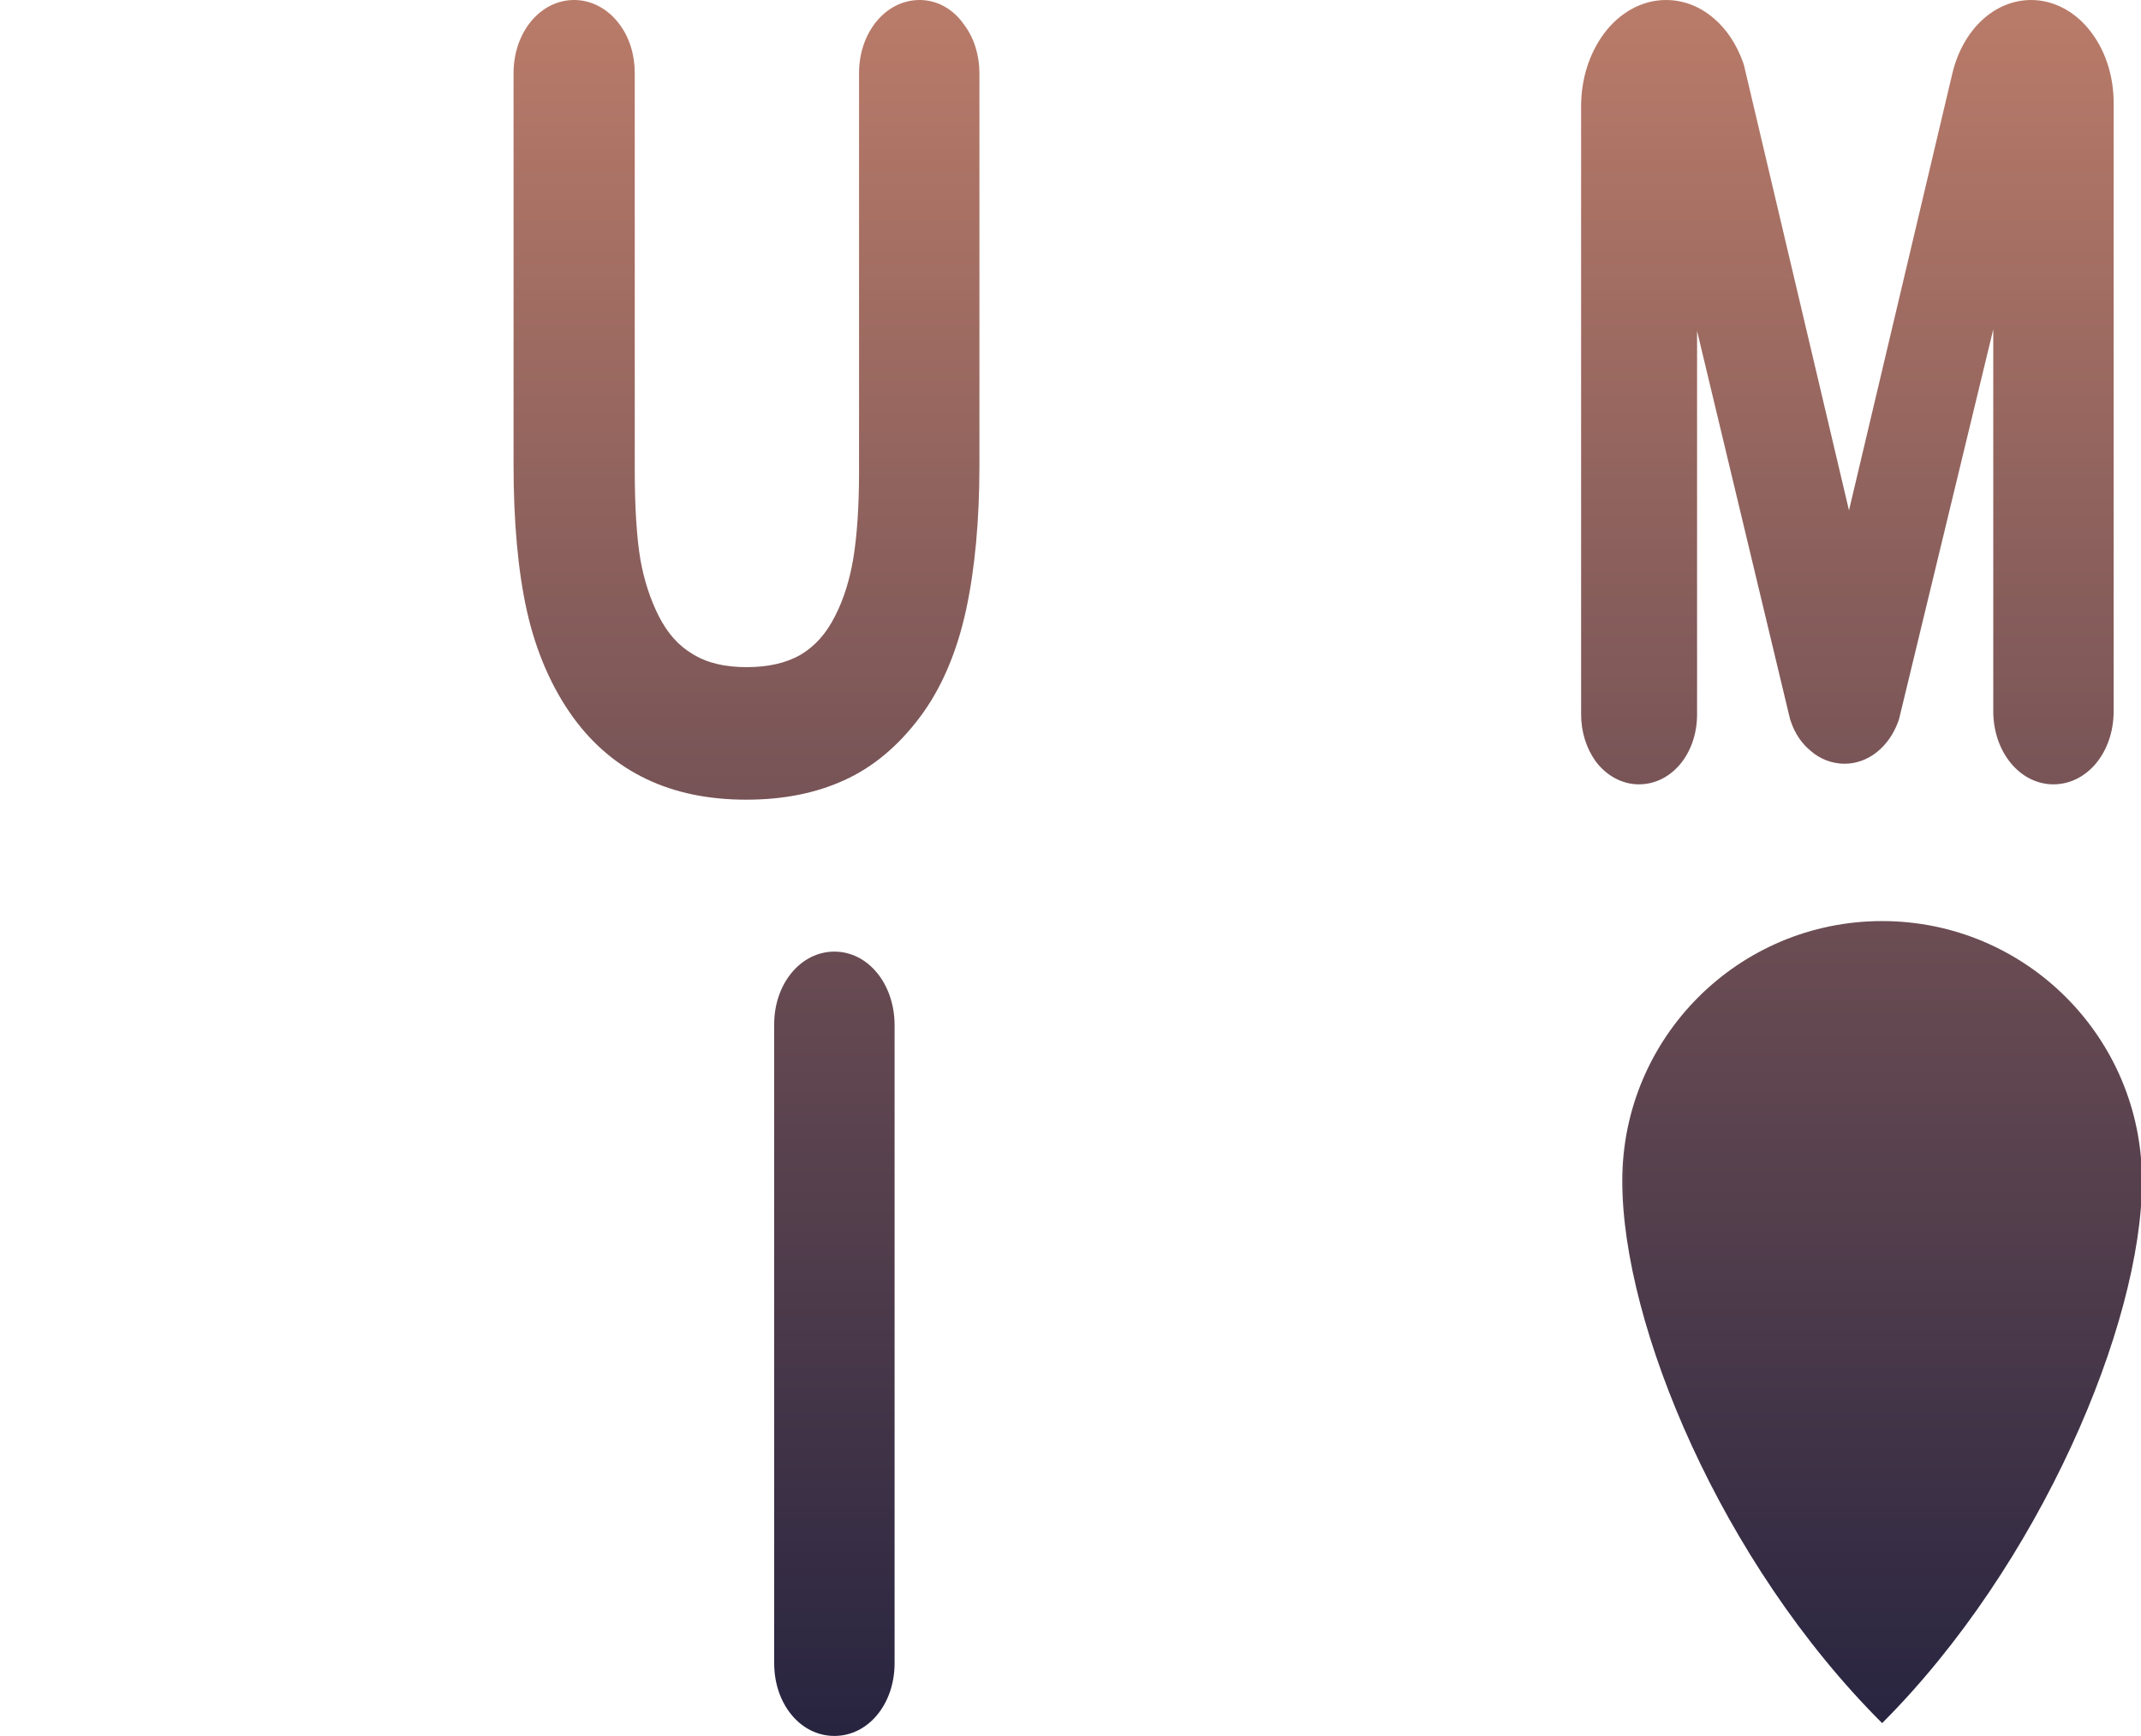 <?xml version="1.0" encoding="UTF-8" standalone="no"?>
<!-- Created with Inkscape (http://www.inkscape.org/) -->

<svg
   width="140.194mm"
   height="113.665mm"
   viewBox="0 0 140.194 113.665"
   version="1.1"
   id="svg5"
   xml:space="preserve"
   inkscape:version="1.2.1 (9c6d41e410, 2022-07-14)"
   sodipodi:docname="logo_for_bin.svg"
   xmlns:inkscape="http://www.inkscape.org/namespaces/inkscape"
   xmlns:sodipodi="http://sodipodi.sourceforge.net/DTD/sodipodi-0.dtd"
   xmlns:xlink="http://www.w3.org/1999/xlink"
   xmlns="http://www.w3.org/2000/svg"
   xmlns:svg="http://www.w3.org/2000/svg"><sodipodi:namedview
     id="namedview7"
     pagecolor="#ffffff"
     bordercolor="#111111"
     borderopacity="1"
     inkscape:showpageshadow="0"
     inkscape:pageopacity="0"
     inkscape:pagecheckerboard="1"
     inkscape:deskcolor="#d1d1d1"
     inkscape:document-units="mm"
     showgrid="false"
     inkscape:zoom="1.8101934"
     inkscape:cx="185.89174"
     inkscape:cy="240.30582"
     inkscape:window-width="2560"
     inkscape:window-height="1377"
     inkscape:window-x="1912"
     inkscape:window-y="-8"
     inkscape:window-maximized="1"
     inkscape:current-layer="svg5" /><defs
     id="defs2"><inkscape:path-effect
       effect="powermask"
       id="path-effect1689"
       is_visible="true"
       lpeversion="1"
       uri="#mask-powermask-path-effect1689"
       invert="false"
       hide_mask="false"
       background="true"
       background_color="#ffffffff" /><linearGradient
       inkscape:collect="always"
       id="linearGradient1612"><stop
         style="stop-color:#000000;stop-opacity:1;"
         offset="0"
         id="stop1608" /><stop
         style="stop-color:#272440;stop-opacity:1;"
         offset="1"
         id="stop1610" /></linearGradient><inkscape:path-effect
       effect="powermask"
       id="path-effect4282"
       is_visible="true"
       lpeversion="1"
       uri="#mask-powermask-path-effect4282"
       invert="false"
       hide_mask="false"
       background="true"
       background_color="#ffffffff" /><mask
       maskUnits="userSpaceOnUse"
       id="mask-powermask-path-effect4282" /><linearGradient
       inkscape:collect="always"
       xlink:href="#linearGradient2440"
       id="linearGradient2442"
       x1="70.097"
       y1="0.82"
       x2="70.097"
       y2="113.665"
       gradientUnits="userSpaceOnUse"
       gradientTransform="translate(-2.7819214e-6)" /><linearGradient
       inkscape:collect="always"
       id="linearGradient2440"><stop
         style="stop-color:#b97b69;stop-opacity:1;"
         offset="0"
         id="stop2436" /><stop
         style="stop-color:#272440;stop-opacity:1;"
         offset="1"
         id="stop2438" /></linearGradient><filter
       id="mask-powermask-path-effect4282_inverse"
       inkscape:label="filtermask-powermask-path-effect4282"
       style="color-interpolation-filters:sRGB"
       height="100"
       width="100"
       x="-50"
       y="-50"><feColorMatrix
         id="mask-powermask-path-effect4282_primitive1"
         values="1"
         type="saturate"
         result="fbSourceGraphic" /><feColorMatrix
         id="mask-powermask-path-effect4282_primitive2"
         values="-1 0 0 0 1 0 -1 0 0 1 0 0 -1 0 1 0 0 0 1 0 "
         in="fbSourceGraphic" /></filter><clipPath
       clipPathUnits="userSpaceOnUse"
       id="clipPath667"><path
         id="path669"
         style="fill:#cc0000;fill-opacity:1;fill-rule:nonzero;stroke:none;stroke-width:0.353"
         d="M 3.863,0 C 1.72,0 0.026,2.037 0.026,4.63 V 46.567 c 0,1.191 0.344,2.329 1.006,3.201 0.74,1.006 1.826,1.561 2.937,1.561 2.223,0 3.942,-2.091 3.942,-4.789 V 32.173 H 12.119 l 10.741,17.277 c 0.74,1.165 1.905,1.878 3.121,1.878 1.351,0 2.514,-0.767 3.255,-2.09 0.926,-1.72 0.874,-3.943 -0.159,-5.556 L 19.896,29.236 c 1.852,-1.271 3.361,-2.963 4.526,-5.027 1.401,-2.566 2.143,-5.768 2.143,-9.499 0,-2.778 -0.397,-5.134 -1.216,-6.986 C 24.526,5.847 23.363,4.233 21.88,2.991 20.557,1.878 19.05,1.084 17.382,0.635 15.795,0.212 13.865,0 11.589,0 Z M 7.911,8.705 H 7.938 11.933 c 1.138,0 2.117,0.107 2.91,0.317 0.715,0.186 1.27,0.503 1.774,0.952 0.634,0.557 1.058,1.218 1.323,2.038 0.291,0.9 0.449,1.959 0.449,3.149 0,1.64 -0.158,3.015 -0.449,4.047 -0.292,0.952 -0.716,1.826 -1.297,2.567 -0.583,0.714 -1.27,1.217 -2.09,1.455 -0.952,0.317 -2.117,0.449 -3.44,0.449 H 7.911 Z"
         inkscape:original-d="M 3.8628132,0 C 1.7200435,0 0.02635498,2.0365889 0.02635498,4.6302083 V 46.566667 c 0,1.190622 0.34416503,2.329288 1.00562342,3.201355 0.7397742,1.00612 1.8262278,1.561145 2.9367716,1.561145 2.2228498,0 3.9423951,-2.090812 3.9423951,-4.788855 V 32.17323 H 12.11864 l 10.741463,17.277498 c 0.739775,1.164519 1.904528,1.878439 3.121257,1.878439 1.350786,0 2.513561,-0.767395 3.255098,-2.090312 0.926039,-1.719789 0.87358,-3.942646 -0.158646,-5.55625 L 19.895943,29.236458 c 1.852081,-1.270703 3.361304,-2.962629 4.525822,-5.027083 1.401232,-2.56575 2.142505,-5.768377 2.142505,-9.498645 0,-2.778122 -0.396609,-5.1335391 -1.216463,-6.98562 C 24.526188,5.8469226 23.363395,4.23335 21.880318,2.990515 20.557403,1.8782082 19.04998,1.0841889 17.382402,0.63510335 15.794903,0.21212278 13.864535,0 11.589473,0 Z M 7.9111451,8.7048951 H 7.9375 11.932605 c 1.138413,0 2.116668,0.1066853 2.910417,0.3172931 0.715433,0.1862669 1.270474,0.5027943 1.773535,0.9518801 0.633588,0.5570357 1.058333,1.2182647 1.322916,2.0381187 0.290689,0.899935 0.449069,1.958538 0.449069,3.149161 0,1.63971 -0.15838,3.015073 -0.449069,4.047299 -0.292452,0.952147 -0.715702,1.825747 -1.297078,2.567285 -0.583141,0.713668 -1.270457,1.216731 -2.090312,1.455208 -0.952147,0.316795 -2.116667,0.449068 -3.439583,0.449068 H 7.9111451 Z" /></clipPath><clipPath
       clipPathUnits="userSpaceOnUse"
       id="clipPath672"><path
         id="path674"
         style="fill:#cc0000;fill-opacity:1;fill-rule:nonzero;stroke:none;stroke-width:0.353"
         d="m 37.597,0 c -2.223,0 -3.969,2.117 -3.969,4.789 V 30.427 c 0,3.73 0.29,6.959 0.873,9.577 0.607,2.7 1.64,5.055 3.043,6.986 1.269,1.746 2.885,3.123 4.789,4.022 1.878,0.898 4.049,1.349 6.534,1.349 2.409,0 4.552,-0.422 6.404,-1.27 1.878,-0.846 3.518,-2.223 4.921,-4.075 1.429,-1.878 2.462,-4.286 3.069,-7.09 0.583,-2.7 0.873,-5.9 0.873,-9.472 V 4.815 c 0,-1.191 -0.344,-2.327 -1.006,-3.201 C 62.416,0.582 61.357,0 60.219,0 57.996,0 56.25,2.117 56.25,4.789 V 30.904 c 0,2.275 -0.133,4.18 -0.371,5.635 -0.237,1.429 -0.634,2.699 -1.191,3.784 -0.581,1.165 -1.323,1.985 -2.249,2.54 -0.952,0.555 -2.143,0.82 -3.544,0.82 -1.429,0 -2.568,-0.265 -3.52,-0.846 -0.952,-0.555 -1.668,-1.377 -2.249,-2.514 -0.555,-1.112 -0.952,-2.329 -1.191,-3.678 -0.238,-1.403 -0.371,-3.387 -0.371,-5.901 V 4.789 C 41.566,3.598 41.223,2.461 40.561,1.587 39.82,0.581 38.736,0 37.597,0 Z" /></clipPath><clipPath
       clipPathUnits="userSpaceOnUse"
       id="clipPath677"><path
         id="path679"
         style="fill:#cc0000;fill-opacity:1;fill-rule:nonzero;stroke:none;stroke-width:0.353"
         d="M 83.476,0 C 80.856,0 78.555,2.091 77.707,5.186 L 66.94,45.27 c -0.132,0.477 -0.184,0.98 -0.184,1.455 0,2.594 1.692,4.63 3.836,4.63 1.692,0 3.147,-1.297 3.65,-3.228 l 2.646,-10.212 h 12.938 l 2.619,10.106 c 0.529,1.984 2.037,3.334 3.757,3.334 1.112,0 2.143,-0.53 2.884,-1.508 0.978,-1.271 1.297,-3.096 0.874,-4.788 L 89.245,5.186 C 88.848,3.704 88.132,2.461 87.154,1.535 86.096,0.529 84.799,0 83.476,0 Z m -0.132,14.42 4.153,14.843 h -8.306 z" /></clipPath><clipPath
       clipPathUnits="userSpaceOnUse"
       id="clipPath715"><path
         id="path717"
         style="fill:#cc0000;fill-opacity:1;fill-rule:nonzero;stroke:none;stroke-width:0.353"
         d="m 109.088,0 c -1.561,0 -3.043,0.82 -4.075,2.223 -0.952,1.297 -1.481,2.963 -1.481,4.737 v 39.82 c 0,1.137 0.343,2.221 0.952,3.069 0.714,0.952 1.746,1.508 2.831,1.508 2.143,0 3.81,-2.011 3.81,-4.576 v -25.11 l 6.085,25.4 0.026,0.079 0.026,0.08 c 0.265,0.794 0.716,1.455 1.297,1.932 0.635,0.555 1.429,0.846 2.223,0.846 1.535,0 2.91,-1.084 3.52,-2.778 l 0.026,-0.08 0.026,-0.079 6.166,-25.506 v 25.003 c 0,2.672 1.746,4.789 3.941,4.789 2.197,0 3.942,-2.091 3.942,-4.789 V 6.747 c 0,-1.72 -0.503,-3.333 -1.429,-4.578 C 135.97,0.794 134.514,0 133.005,0 c -2.407,0 -4.47,1.932 -5.159,4.789 l -6.773,28.629 -6.879,-29.158 -0.026,-0.079 -0.026,-0.08 C 113.718,2.91 113.057,1.904 112.21,1.191 111.284,0.397 110.199,0 109.088,0 Z" /></clipPath><clipPath
       clipPathUnits="userSpaceOnUse"
       id="clipPath720"><path
         id="path722"
         style="fill:#cc0000;fill-opacity:1;fill-rule:nonzero;stroke:none;stroke-width:0.353"
         d="m 5.556,62.283 c -1.561,0 -3.042,0.82 -4.075,2.223 C 0.529,65.801 0,67.469 0,69.241 v 39.82 c 0,1.138 0.345,2.223 0.952,3.071 0.715,0.978 1.746,1.507 2.832,1.507 2.143,0 3.809,-2.011 3.809,-4.578 V 84.19 l 6.085,25.825 0.028,0.078 0.026,0.08 c 0.265,0.794 0.714,1.455 1.297,1.959 0.634,0.555 1.401,0.846 2.221,0.846 1.535,0 2.91,-1.084 3.52,-2.778 l 0.026,-0.08 0.026,-0.079 6.166,-25.929 v 24.764 c 0,2.672 1.746,4.789 3.969,4.789 2.223,0 3.943,-2.091 3.943,-4.789 V 69.03 c 0,-1.72 -0.503,-3.333 -1.429,-4.577 -1.006,-1.375 -2.433,-2.143 -3.942,-2.143 -2.407,0 -4.498,1.932 -5.159,4.815 l -6.8,29.158 -6.879,-29.713 -0.026,-0.079 -0.028,-0.08 C 10.213,65.22 9.551,64.214 8.705,63.5 7.779,62.706 6.695,62.283 5.556,62.283 Z" /></clipPath><clipPath
       clipPathUnits="userSpaceOnUse"
       id="clipPath725"><path
         id="path727"
         style="fill:#cc0000;fill-opacity:1;fill-rule:nonzero;stroke:none;stroke-width:0.353"
         d="m 54.636,62.309 c -2.197,0 -3.942,2.091 -3.942,4.763 V 108.902 c 0,2.672 1.72,4.763 3.942,4.763 2.223,0 3.942,-2.091 3.942,-4.763 V 67.072 c -0.026,-2.672 -1.746,-4.763 -3.942,-4.763 z" /></clipPath><clipPath
       clipPathUnits="userSpaceOnUse"
       id="clipPath730"><path
         id="path732"
         style="fill:#cc0000;fill-opacity:1;fill-rule:nonzero;stroke:none;stroke-width:0.353"
         d="m 73.263,62.309 c -2.064,0 -3.704,1.958 -3.704,4.446 0,2.486 1.614,4.444 3.704,4.444 h 9.022 v 37.677 c 0,2.698 1.746,4.789 3.942,4.789 2.195,0 3.943,-2.117 3.943,-4.789 V 71.173 h 9.022 c 2.063,0 3.704,-1.958 3.704,-4.446 0,-2.486 -1.613,-4.418 -3.678,-4.418 z" /></clipPath><filter
       id="filter2522"
       inkscape:label="filtermask-powermask-path-effect4282"
       style="color-interpolation-filters:sRGB"
       height="100"
       width="100"
       x="-50"
       y="-50"><feColorMatrix
         id="feColorMatrix2518"
         values="1"
         type="saturate"
         result="fbSourceGraphic" /><feColorMatrix
         id="feColorMatrix2520"
         values="-1 0 0 0 1 0 -1 0 0 1 0 0 -1 0 1 0 0 0 1 0 "
         in="fbSourceGraphic" /></filter><filter
       id="mask-powermask-path-effect4282-2_inverse"
       inkscape:label="filtermask-powermask-path-effect4282-2"
       style="color-interpolation-filters:sRGB"
       height="100"
       width="100"
       x="-50"
       y="-50"><feColorMatrix
         id="mask-powermask-path-effect4282-2_primitive1"
         values="1"
         type="saturate"
         result="fbSourceGraphic" /><feColorMatrix
         id="mask-powermask-path-effect4282-2_primitive2"
         values="-1 0 0 0 1 0 -1 0 0 1 0 0 -1 0 1 0 0 0 1 0 "
         in="fbSourceGraphic" /></filter><mask
       maskUnits="userSpaceOnUse"
       id="mask-powermask-path-effect4282-2"><path
         d="m 187.156,117.652 c -0.365,0 -0.689,-0.207 -0.916,-0.551 l -4.085,-6.575 h -2.028 v 5.64 c 0,0.837 -0.512,1.486 -1.171,1.486 -0.325,0 -0.64,-0.167 -0.856,-0.462 -0.207,-0.276 -0.315,-0.64 -0.315,-1.024 v -15.601 c 0,-0.797 0.492,-1.427 1.132,-1.427 h 2.875 c 0.817,0 1.515,0.079 2.077,0.227 0.571,0.148 1.092,0.423 1.555,0.807 0.512,0.443 0.925,0.994 1.211,1.654 0.286,0.659 0.433,1.486 0.433,2.48 0,1.339 -0.256,2.47 -0.758,3.386 -0.453,0.817 -1.063,1.467 -1.831,1.929 l 3.583,5.64 c 0.325,0.512 0.344,1.221 0.049,1.762 -0.216,0.403 -0.571,0.629 -0.955,0.629 z m -5.532,-9.705 c 0.522,0 0.984,-0.059 1.368,-0.187 0.364,-0.118 0.659,-0.324 0.916,-0.64 0.236,-0.305 0.423,-0.659 0.531,-1.063 0.119,-0.414 0.177,-0.945 0.177,-1.585 0,-0.482 -0.059,-0.906 -0.187,-1.27 -0.118,-0.354 -0.305,-0.64 -0.581,-0.876 -0.226,-0.197 -0.482,-0.345 -0.787,-0.424 -0.315,-0.088 -0.708,-0.128 -1.161,-0.128 h -1.781 v 6.171 z"
         style="fill:#000000;fill-opacity:1;fill-rule:nonzero;stroke:none;stroke-width:0.131"
         id="path4258-8" /></mask><inkscape:path-effect
       effect="powermask"
       id="path-effect4282-4"
       is_visible="true"
       lpeversion="1"
       uri="#mask-powermask-path-effect4282-4"
       invert="false"
       hide_mask="false"
       background="true"
       background_color="#ffffffff" /><filter
       id="mask-powermask-path-effect4282_inverse-6"
       inkscape:label="filtermask-powermask-path-effect4282"
       style="color-interpolation-filters:sRGB"
       height="100"
       width="100"
       x="-50"
       y="-50"><feColorMatrix
         id="mask-powermask-path-effect4282_primitive1-9"
         values="1"
         type="saturate"
         result="fbSourceGraphic" /><feColorMatrix
         id="mask-powermask-path-effect4282_primitive2-9"
         values="-1 0 0 0 1 0 -1 0 0 1 0 0 -1 0 1 0 0 0 1 0 "
         in="fbSourceGraphic" /></filter><mask
       maskUnits="userSpaceOnUse"
       id="mask-powermask-path-effect4282-4"><path
         id="mask-powermask-path-effect4282-4_box"
         style="fill:#ffffff;fill-opacity:1"
         d="m 171.2,95.373 h 22.776 v 34.061 h -22.776 z"
         inkscape:original-d="m 171.19989,95.373456 h 22.77648 v 34.060884 h -22.77648 z" /><path
         d="m 187.156,117.652 c -0.365,0 -0.689,-0.207 -0.916,-0.551 l -4.085,-6.575 h -2.028 v 5.64 c 0,0.837 -0.512,1.486 -1.171,1.486 -0.325,0 -0.64,-0.167 -0.856,-0.462 -0.207,-0.276 -0.315,-0.64 -0.315,-1.024 v -15.601 c 0,-0.797 0.492,-1.427 1.132,-1.427 h 2.875 c 0.817,0 1.515,0.079 2.077,0.227 0.571,0.148 1.092,0.423 1.555,0.807 0.512,0.443 0.925,0.994 1.211,1.654 0.286,0.659 0.433,1.486 0.433,2.48 0,1.339 -0.256,2.47 -0.758,3.386 -0.453,0.817 -1.063,1.467 -1.831,1.929 l 3.583,5.64 c 0.325,0.512 0.344,1.221 0.049,1.762 -0.216,0.403 -0.571,0.629 -0.955,0.629 z m -5.532,-9.705 c 0.522,0 0.984,-0.059 1.368,-0.187 0.364,-0.118 0.659,-0.324 0.916,-0.64 0.236,-0.305 0.423,-0.659 0.531,-1.063 0.119,-0.414 0.177,-0.945 0.177,-1.585 0,-0.482 -0.059,-0.906 -0.187,-1.27 -0.118,-0.354 -0.305,-0.64 -0.581,-0.876 -0.226,-0.197 -0.482,-0.345 -0.787,-0.424 -0.315,-0.088 -0.708,-0.128 -1.161,-0.128 h -1.781 v 6.171 z"
         style="fill:#000000;fill-opacity:1;fill-rule:nonzero;stroke:none;stroke-width:0.131"
         id="path1031"
         inkscape:original-d="m 187.1559,117.65226 c -0.36459,0 -0.68902,-0.20657 -0.91567,-0.55108 l -4.0849,-6.57481 h -2.02754 v 5.63972 c 0,0.83666 -0.51224,1.48617 -1.17147,1.48617 -0.32508,0 -0.6398,-0.16706 -0.85609,-0.46236 -0.20722,-0.27587 -0.31537,-0.6398 -0.31537,-1.02381 v -15.60136 c 0,-0.797166 0.49216,-1.427254 1.13196,-1.427254 h 2.87459 c 0.81658,0 1.51531,0.07901 2.07675,0.226657 0.57052,0.147642 1.09247,0.422861 1.55483,0.806867 0.51223,0.44294 0.92538,0.99402 1.21096,1.65391 0.28559,0.65922 0.43323,1.48618 0.43323,2.48021 0,1.33853 -0.25579,2.47049 -0.75831,3.38616 -0.45266,0.81724 -1.06266,1.46675 -1.83069,1.92913 l 3.58303,5.64036 c 0.32508,0.51159 0.3445,1.22069 0.0492,1.76206 -0.21628,0.40344 -0.57115,0.62943 -0.95451,0.62943 z m -5.53222,-9.70519 c 0.52195,0 0.98431,-0.059 1.36832,-0.18715 0.36393,-0.11786 0.65923,-0.32443 0.91568,-0.6398 0.23571,-0.30501 0.42285,-0.65923 0.531,-1.06266 0.11851,-0.41381 0.17743,-0.94482 0.17743,-1.58462 0,-0.48244 -0.059,-0.90596 -0.18715,-1.26989 -0.11785,-0.35423 -0.305,-0.6398 -0.58087,-0.87617 -0.226,-0.19687 -0.48179,-0.34451 -0.78745,-0.42352 -0.31471,-0.0881 -0.70844,-0.12757 -1.1611,-0.12757 h -1.78147 v 6.17138 z" /></mask><filter
       id="mask-powermask-path-effect4282-4_inverse"
       inkscape:label="filtermask-powermask-path-effect4282-4"
       style="color-interpolation-filters:sRGB"
       height="100"
       width="100"
       x="-50"
       y="-50"><feColorMatrix
         id="mask-powermask-path-effect4282-4_primitive1"
         values="1"
         type="saturate"
         result="fbSourceGraphic" /><feColorMatrix
         id="mask-powermask-path-effect4282-4_primitive2"
         values="-1 0 0 0 1 0 -1 0 0 1 0 0 -1 0 1 0 0 0 1 0 "
         in="fbSourceGraphic" /></filter><clipPath
       clipPathUnits="userSpaceOnUse"
       id="clipPath1046"><path
         id="path1048"
         mask="url(#mask-powermask-path-effect4282-4)"
         style="display:inline;fill:#cc0000;fill-opacity:1;stroke:none;stroke-width:0.747;stroke-linecap:round;stroke-linejoin:round;stroke-miterlimit:10"
         class="st5"
         d="m 182.588,96.373 c -5.74,0 -10.389,4.648 -10.389,10.388 0,5.74 3.946,15.246 10.389,21.673 6.293,-6.293 10.388,-15.948 10.388,-21.673 0,-5.74 -4.648,-10.388 -10.388,-10.388 z"
         transform="matrix(1.638,0,0,1.638,-175.836,-97.549)" /></clipPath><mask
       maskUnits="userSpaceOnUse"
       id="mask-powermask-path-effect1689"><path
         id="mask-powermask-path-effect1689_box"
         style="fill:#ffffff;fill-opacity:1"
         d="m 105.169,59.277 h 36.025 v 54.505 h -36.025 z" /><rect
         style="fill:url(#linearGradient1687);fill-opacity:1;fill-rule:evenodd;stroke:none;stroke-width:1.5;stroke-linecap:round;stroke-linejoin:round;stroke-miterlimit:5;paint-order:stroke fill markers"
         id="rect1685"
         width="140.194"
         height="113.665"
         x="0"
         y="0"
         ry="0"
         clip-path="url(#clipPath667)"
         transform="matrix(0.574,0,0,0.574,115.246,64.768)"
         d="M 0,0 H 140.194 V 113.665 H 0 Z" /></mask><linearGradient
       inkscape:collect="always"
       xlink:href="#linearGradient1612"
       id="linearGradient1687"
       gradientUnits="userSpaceOnUse"
       gradientTransform="translate(-2.7819214e-6)"
       x1="70.097"
       y1="0.82"
       x2="70.097"
       y2="113.665" /><filter
       id="mask-powermask-path-effect1689_inverse"
       inkscape:label="filtermask-powermask-path-effect1689"
       style="color-interpolation-filters:sRGB"
       height="100"
       width="100"
       x="-50"
       y="-50"><feColorMatrix
         id="mask-powermask-path-effect1689_primitive1"
         values="1"
         type="saturate"
         result="fbSourceGraphic" /><feColorMatrix
         id="mask-powermask-path-effect1689_primitive2"
         values="-1 0 0 0 1 0 -1 0 0 1 0 0 -1 0 1 0 0 0 1 0 "
         in="fbSourceGraphic" /></filter></defs><rect
     style="fill:url(#linearGradient2442);fill-opacity:1;fill-rule:evenodd;stroke:none;stroke-width:1.5;stroke-linecap:round;stroke-linejoin:round;stroke-miterlimit:5;paint-order:stroke fill markers"
     id="rect636"
     width="140.194"
     height="113.665"
     x="0"
     y="0"
     ry="0"
     clip-path="url(#clipPath1046)"
     mask="url(#mask-powermask-path-effect1689)"
     inkscape:path-effect="#path-effect1689"
     d="M 0,0 H 140.194 V 113.665 H 0 Z"
     inkscape:export-filename="ruammitr_logo_for_bin.png"
     inkscape:export-xdpi="96"
     inkscape:export-ydpi="96" /><rect
     style="fill:url(#linearGradient2442);fill-opacity:1;fill-rule:evenodd;stroke:none;stroke-width:1.5;stroke-linecap:round;stroke-linejoin:round;stroke-miterlimit:5;paint-order:stroke fill markers"
     id="rect632"
     width="140.194"
     height="113.665"
     x="0"
     y="0"
     ry="0"
     clip-path="url(#clipPath730)" /><rect
     style="fill:url(#linearGradient2442);fill-opacity:1;fill-rule:evenodd;stroke:none;stroke-width:1.5;stroke-linecap:round;stroke-linejoin:round;stroke-miterlimit:5;paint-order:stroke fill markers"
     id="rect628"
     width="140.194"
     height="113.665"
     x="0"
     y="0"
     ry="0"
     clip-path="url(#clipPath725)" /><rect
     style="fill:url(#linearGradient2442);fill-opacity:1;fill-rule:evenodd;stroke:none;stroke-width:1.5;stroke-linecap:round;stroke-linejoin:round;stroke-miterlimit:5;paint-order:stroke fill markers"
     id="rect624"
     width="140.194"
     height="113.665"
     x="0"
     y="0"
     ry="0"
     clip-path="url(#clipPath720)" /><rect
     style="fill:url(#linearGradient2442);fill-opacity:1;fill-rule:evenodd;stroke:none;stroke-width:1.5;stroke-linecap:round;stroke-linejoin:round;stroke-miterlimit:5;paint-order:stroke fill markers"
     id="rect620"
     width="140.194"
     height="113.665"
     x="0"
     y="0"
     ry="0"
     clip-path="url(#clipPath715)" /><rect
     style="fill:url(#linearGradient2442);fill-opacity:1;fill-rule:evenodd;stroke:none;stroke-width:1.5;stroke-linecap:round;stroke-linejoin:round;stroke-miterlimit:5;paint-order:stroke fill markers"
     id="rect616"
     width="140.194"
     height="113.665"
     x="0"
     y="0"
     ry="0"
     clip-path="url(#clipPath677)" /><rect
     style="fill:url(#linearGradient2442);fill-opacity:1;fill-rule:evenodd;stroke:none;stroke-width:1.5;stroke-linecap:round;stroke-linejoin:round;stroke-miterlimit:5;paint-order:stroke fill markers"
     id="rect612"
     width="140.194"
     height="113.665"
     x="0"
     y="0"
     ry="0"
     clip-path="url(#clipPath672)" /><rect
     style="fill:url(#linearGradient2442);fill-opacity:1;fill-rule:evenodd;stroke:none;stroke-width:1.5;stroke-linecap:round;stroke-linejoin:round;stroke-miterlimit:5;paint-order:stroke fill markers"
     id="rect327"
     width="140.194"
     height="113.665"
     x="0"
     y="0"
     ry="0"
     clip-path="url(#clipPath667)" /><path
     id="path2869"
     mask="url(#mask-powermask-path-effect4282)"
     style="display:inline;fill:#cc0000;fill-opacity:1;stroke:none;stroke-width:0.747;stroke-linecap:round;stroke-linejoin:round;stroke-miterlimit:10"
     class="st5"
     d="m 182.588,96.373 c -5.74,0 -10.389,4.648 -10.389,10.388 0,5.74 3.946,15.246 10.389,21.673 6.293,-6.293 10.388,-15.948 10.388,-21.673 0,-5.74 -4.648,-10.388 -10.388,-10.388 z"
     transform="matrix(1.638,0,0,1.638,-175.836,-97.549)"
     inkscape:original-d="m 182.58844,96.373456 c -5.73965,0 -10.38855,4.648284 -10.38855,10.387924 0,5.73965 3.94639,15.24574 10.38855,21.67296 6.2927,-6.2927 10.38793,-15.94825 10.38793,-21.67296 0,-5.73964 -4.64827,-10.387924 -10.38793,-10.387924 z"
     inkscape:path-effect="#path-effect4282" /></svg>
